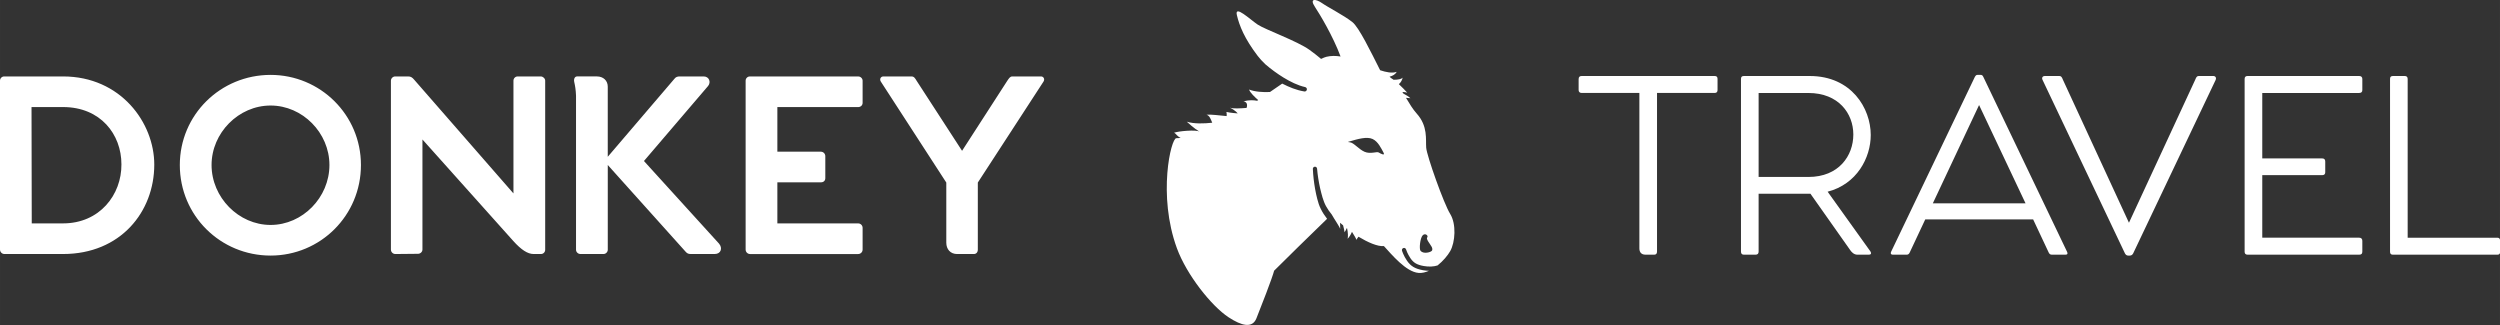 <?xml version="1.0" encoding="utf-8"?>
<svg width="350.6" height="45.607" viewBox="0 0 400.673 52.121" class="css-1j8o68f" version="1.1" id="svg14" xmlns="http://www.w3.org/2000/svg">
  <rect x="0" y="0" width="400.673" height="52.121" fill="#333333" stroke="none"/>
  <g id="SvgjsG1705" featurekey="nameLeftFeature-0" transform="matrix(2.099,0,0,2.099,-2.134,-1.269)" fill="#48466d">
    <path d="M5.83 6.441 c4.407 0 6.966 3.542 6.966 6.729 c0 3.61 -2.576 6.83 -6.966 6.83 l-4.475 0 c-0.186 0 -0.339 -0.152 -0.339 -0.339 l0 -12.898 c0 -0.169 0.136 -0.322 0.322 -0.322 l4.492 0 z M5.83 17.661 c2.797 0 4.475 -2.187 4.458 -4.509 c0 -2.288 -1.593 -4.373 -4.458 -4.373 l-2.407 0 l0.017 8.881 l2.39 0 z M21.678 20.119 c3.797 0 6.898 -3.051 6.898 -6.915 c0 -3.83 -3.102 -6.881 -6.898 -6.881 c-3.83 0 -6.932 3.051 -6.932 6.881 c0 3.864 3.102 6.915 6.932 6.915 z M21.678 17.78 c-2.441 0 -4.508 -2.102 -4.508 -4.576 c0 -2.458 2.068 -4.542 4.508 -4.542 s4.492 2.085 4.492 4.542 c0 2.475 -2.051 4.576 -4.492 4.576 z M42.305 6.441 c0.169 0 0.339 0.153 0.339 0.322 l0 12.915 c0 0.169 -0.136 0.322 -0.322 0.322 l-0.559 0 c-0.458 0 -0.949 -0.322 -1.559 -1 l-6.932 -7.746 l0 8.407 c0 0.169 -0.153 0.322 -0.339 0.322 l-1.729 0.017 c-0.186 0 -0.339 -0.152 -0.339 -0.339 l0 -12.898 c0 -0.169 0.153 -0.322 0.322 -0.322 l1 0 c0.186 0 0.305 0.068 0.458 0.254 l7.576 8.678 l0 -8.61 c0 -0.169 0.136 -0.322 0.322 -0.322 l1.763 0 z M55.915 19.203 c0.305 0.356 0.135 0.796 -0.322 0.796 l-1.831 0 c-0.169 0 -0.271 -0.034 -0.39 -0.169 l-5.949 -6.627 l0 6.475 c0 0.169 -0.153 0.322 -0.322 0.322 l-1.763 0 c-0.186 0 -0.339 -0.152 -0.339 -0.322 l0 -11.763 c-0.017 -0.458 -0.068 -0.746 -0.136 -1.051 c-0.051 -0.22 0.034 -0.424 0.22 -0.424 l1.508 0 c0.492 0 0.831 0.322 0.831 0.78 l0 5.356 l5.085 -5.949 c0.102 -0.136 0.22 -0.186 0.407 -0.186 l1.83 0 c0.424 0 0.576 0.441 0.339 0.729 l-4.898 5.729 z M66.542 8.78 l-6.17 -0 l0 3.407 l3.322 0 c0.186 0 0.339 0.153 0.339 0.339 l0 1.678 c0 0.203 -0.136 0.322 -0.339 0.322 l-3.322 0 l0 3.136 l6.17 0 c0.186 0 0.339 0.152 0.339 0.339 l0 1.661 c0 0.186 -0.152 0.339 -0.339 0.339 l-8.254 0 c-0.186 0 -0.339 -0.152 -0.339 -0.339 l0 -12.898 c0 -0.169 0.136 -0.322 0.322 -0.322 l8.271 0 c0.186 0 0.339 0.153 0.339 0.322 l0 1.695 c0 0.186 -0.152 0.322 -0.339 0.322 z M80.508 6.441 c0.187 0 0.305 0.203 0.187 0.39 l-5.017 7.712 l0 5.119 c0 0.203 -0.119 0.339 -0.305 0.339 l-1.271 0 c-0.525 0 -0.831 -0.373 -0.831 -0.864 l0 -4.593 l-5 -7.712 c-0.119 -0.186 0 -0.39 0.186 -0.39 l2.17 0 c0.186 0 0.271 0.153 0.373 0.322 l3.475 5.356 l3.458 -5.356 c0.119 -0.169 0.203 -0.322 0.373 -0.322 l2.203 0 z" id="path3" style="fill: rgb(255, 255, 255);"/>
  </g>
  <g id="SvgjsG1706" featurekey="inlineSymbolFeature-0" transform="matrix(0.526,0,0,0.526,183.75,-0.263)" fill="#48466d">
    <g id="g8">
      <path d="M92.526,65.68c-1.924-3.074-7.117-17.688-7.309-20.188c-0.191-2.498,0.577-6.538-2.884-10.384   c-1.214-1.35-2.217-3.053-3.273-4.803c0.556,0.05,1.029,0.087,1.341,0.116c-0.479-0.468-1.252-0.955-2.137-1.416   c-0.1-0.158-0.203-0.318-0.304-0.478c0.569,0.023,1.086,0.074,1.479,0.211c-0.731-0.797-1.58-1.703-2.552-2.595   c0.648-0.545,1.024-1.322,1.158-1.999c-0.375,0.483-1.389,0.647-2.745,0.669c-0.256-0.189-0.533-0.363-0.807-0.544   c-0.146-0.131-0.297-0.261-0.451-0.389c0.99-0.265,1.803-0.738,2.177-1.488c-1.385,0.495-3.242,0.11-5.037-0.491   c-2.828-5.607-6.45-13.093-8.462-14.674c-2.691-2.115-7.307-4.422-9.229-5.768c-1.923-1.347-3.951-1.54-2.169,1.154   c1.396,2.104,5.454,8.792,7.804,15.103c-1.471-0.235-2.897-0.247-4.289,0.085c-0.436,0.104-0.993,0.329-1.648,0.648   c-1.066-0.905-2.27-1.845-3.543-2.762c-3.723-2.678-13.46-6.152-15.768-7.691c-2.307-1.537-7.112-6.152-6.345-2.885   c0.769,3.27,2.308,7.115,6.345,12.429c0.624,0.822,1.422,1.677,2.319,2.537c1.719,1.482,3.596,2.852,5.542,4.055   c2.076,1.259,4.274,2.376,6.588,2.904l0.015,0.004c0.365,0.083,0.594,0.446,0.511,0.813c-0.08,0.353-0.423,0.576-0.773,0.519   c-2.409-0.395-4.625-1.324-6.735-2.396c-1.228,0.843-2.475,1.703-3.721,2.558c-1.974,0.126-4.759-0.065-6.35-0.758   c0.142,0.854,1.866,2.446,2.75,3.214c-0.108,0.073-0.219,0.148-0.327,0.222c-0.926-0.184-2.497-0.336-4.153,0.217   c1.02,0.055,1.269,0.921,0.974,1.892c-0.037,0.024-0.075,0.048-0.112,0.071c-1.776,0.126-4.023,0.294-4.996-0.087   c1.828,0.912,2.366,1.752,2.366,1.752s-2.366-0.167-3.424-0.455c0.101,0.354,0.096,0.864,0.067,1.271   c-2.225-0.18-4.658-0.562-6.123-0.404c0.981,0.279,1.298,1.456,1.732,2.427c-2.506,0.268-5.448,0.393-7.748-0.312   c0.428,0.385,2.169,2.019,3.888,3.049c-0.971-0.698-6.621-0.164-7.775,0.317c0.743,0.336,0.784,1.019,2.008,1.555   c-0.455,0.067-0.895,0.103-1.324,0.103c-1.619,0-5.73,17.377,0.182,33.527c2.955,8.073,10.501,17.602,15.765,21.053   c3.914,2.57,7.207,3.431,8.46,0.323c1.252-3.107,4.955-12.612,5.396-14.524c1.894-1.894,12.539-12.385,16.14-15.815   c-0.727-0.936-1.386-1.932-1.918-3.017c-0.483-0.955-0.826-2.037-1.071-3.02c-0.259-1.006-0.478-2.015-0.658-3.03   c-0.36-2.036-0.598-4.061-0.689-6.139c-0.016-0.356,0.259-0.656,0.614-0.671c0.346-0.016,0.639,0.245,0.668,0.586l0.003,0.021   c0.168,1.965,0.486,3.962,0.914,5.899c0.464,1.926,0.927,3.912,1.818,5.534c0.479,0.886,1.07,1.717,1.724,2.504h-0.005   c0.88,1.559,2.428,3.747,2.595,4.449c-0.03-0.57,0.016-1.247-0.042-1.906c0.301,0.263,0.607,0.52,0.921,0.77   c0.233,0.768,0.364,1.537,0.447,2.117c0.165-0.248,0.463-0.737,0.677-1.249c0.034,0.023,0.067,0.044,0.101,0.065   c0.284,1.271,0.325,2.581,0.146,3.167c0.462-0.433,0.984-1.269,1.337-2.115c0.529,0.911,1.287,1.977,1.317,2.44   c0.061-0.164,0.411-0.53,0.663-0.953c2.854,1.709,5.779,3.027,7.756,2.863c2.307,2.5,6.728,7.884,10.574,8.172   c1.042,0.079,2.11-0.183,3.148-0.648c-0.592-0.014-1.202-0.065-1.818-0.178c-2.398-0.431-3.717-1.21-4.865-2.875   c-1.087-1.574-1.514-3.024-1.532-3.084c-0.101-0.345,0.097-0.704,0.438-0.805c0.341-0.103,0.701,0.097,0.803,0.441   c0.005,0.011,0.395,1.314,1.354,2.709c0.95,1.376,1.968,1.964,4.029,2.337c1.557,0.278,3.118,0.193,4.222-0.186   c1.681-1.344,3.082-3.027,3.836-4.345C94.063,74.332,94.448,68.758,92.526,65.68z M70.75,46.958   c-0.577-0.361-2.523,0.577-4.326-0.216c-1.802-0.795-3.317-2.813-4.471-2.885c-1.153-0.072,0-0.288,0-0.288   c2.452-0.722,5.192-1.515,6.923-0.722s2.667,2.956,3.316,4.11C72.842,48.111,71.327,47.318,70.75,46.958z M86.901,76.952   c-0.433,0.433-2.452,1.01-3.389,0c-0.5-0.539-0.144-3.966,0.648-4.759c0.794-0.793,1.804,0.146,1.37,0.65   c-0.432,0.504,0.865,1.946,1.37,2.883C86.901,75.727,87.334,76.521,86.901,76.952z" id="path6" style="fill: rgb(255, 255, 255);"/>
    </g>
  </g>
  <g id="SvgjsG1707" featurekey="nameRightFeature-0" transform="matrix(2.112,0,0,2.112,241.904,-1.422)" fill="#48466d">
    <path d="M15.577 6.441 c0.153 0 0.221 0.068 0.221 0.22 l0 0.847 c0 0.136 -0.068 0.22 -0.22 0.22 l-4.373 0 l0 12.034 c0 0.153 -0.068 0.237 -0.203 0.237 l-0.678 0 c-0.305 0 -0.458 -0.186 -0.458 -0.474 l0 -11.797 l-4.373 0 c-0.153 0 -0.237 -0.085 -0.237 -0.22 l0 -0.831 c0 -0.169 0.085 -0.237 0.237 -0.237 l10.085 0 z M27.406 19.763 c0.085 0.136 0.034 0.237 -0.119 0.237 l-0.881 0 c-0.271 0 -0.458 -0.22 -0.559 -0.373 l-3 -4.254 l-0.051 0 l-3.881 0 l0 4.39 c0 0.153 -0.068 0.237 -0.237 0.237 l-0.881 0 c-0.153 0 -0.22 -0.085 -0.22 -0.237 l0 -13.102 c0 -0.153 0.068 -0.22 0.22 -0.22 l5 0 c3.17 0 4.627 2.458 4.627 4.475 c0 1.729 -1.051 3.729 -3.271 4.305 z M18.915 7.729 l0 6.373 l3.78 0 c2.305 0 3.407 -1.61 3.407 -3.22 c0 -1.593 -1.119 -3.152 -3.407 -3.152 l-3.78 0 z M42.322 19.78 c0.068 0.136 0.034 0.22 -0.118 0.22 l-1.034 0 c-0.119 0 -0.186 -0.051 -0.237 -0.153 l-1.186 -2.525 l-8.186 0 l-1.186 2.525 c-0.051 0.102 -0.118 0.153 -0.22 0.153 l-1.068 0 c-0.119 0 -0.186 -0.085 -0.119 -0.22 l6.356 -13.271 c0.068 -0.119 0.119 -0.153 0.203 -0.153 l0.237 0 c0.085 0 0.153 0.034 0.203 0.153 z M32.136 16.102 l7.034 0 l-3.525 -7.458 z M53.441 6.441 c0.119 0 0.238 0.119 0.153 0.305 l-6.254 13.153 c-0.051 0.102 -0.136 0.169 -0.254 0.169 l-0.136 0 c-0.102 0 -0.186 -0.068 -0.237 -0.169 l-6.254 -13.169 c-0.085 -0.17 0.034 -0.288 0.153 -0.288 l1.136 0 c0.136 0 0.186 0.102 0.254 0.271 l5.017 10.864 l5.034 -10.864 c0.068 -0.169 0.119 -0.271 0.254 -0.271 l1.136 0 z M64.491 7.729 l-7.356 0 l0 4.966 l4.542 0 c0.153 0 0.237 0.068 0.237 0.237 l0 0.813 c0 0.153 -0.085 0.22 -0.237 0.22 l-4.542 0 l0 4.746 l7.356 0 c0.153 0 0.237 0.085 0.237 0.237 l0 0.814 c0 0.169 -0.068 0.237 -0.237 0.237 l-8.475 0 c-0.153 0 -0.22 -0.085 -0.22 -0.22 l0 -13.119 c0 -0.153 0.085 -0.22 0.22 -0.22 l8.475 0 c0.153 0 0.237 0.085 0.237 0.22 l0 0.847 c0 0.136 -0.068 0.22 -0.237 0.22 z M74.983 18.712 c0.136 0 0.203 0.085 0.203 0.237 l0 0.831 c0 0.153 -0.068 0.22 -0.203 0.22 l-7.949 0 c-0.153 0 -0.203 -0.102 -0.203 -0.22 l0 -13.119 c0 -0.153 0.068 -0.22 0.22 -0.22 l0.898 0 c0.136 0 0.22 0.068 0.22 0.22 l0 12.051 l6.814 0 z" id="path11" style="fill: rgb(255, 255, 255);"/>
  </g>
</svg>
